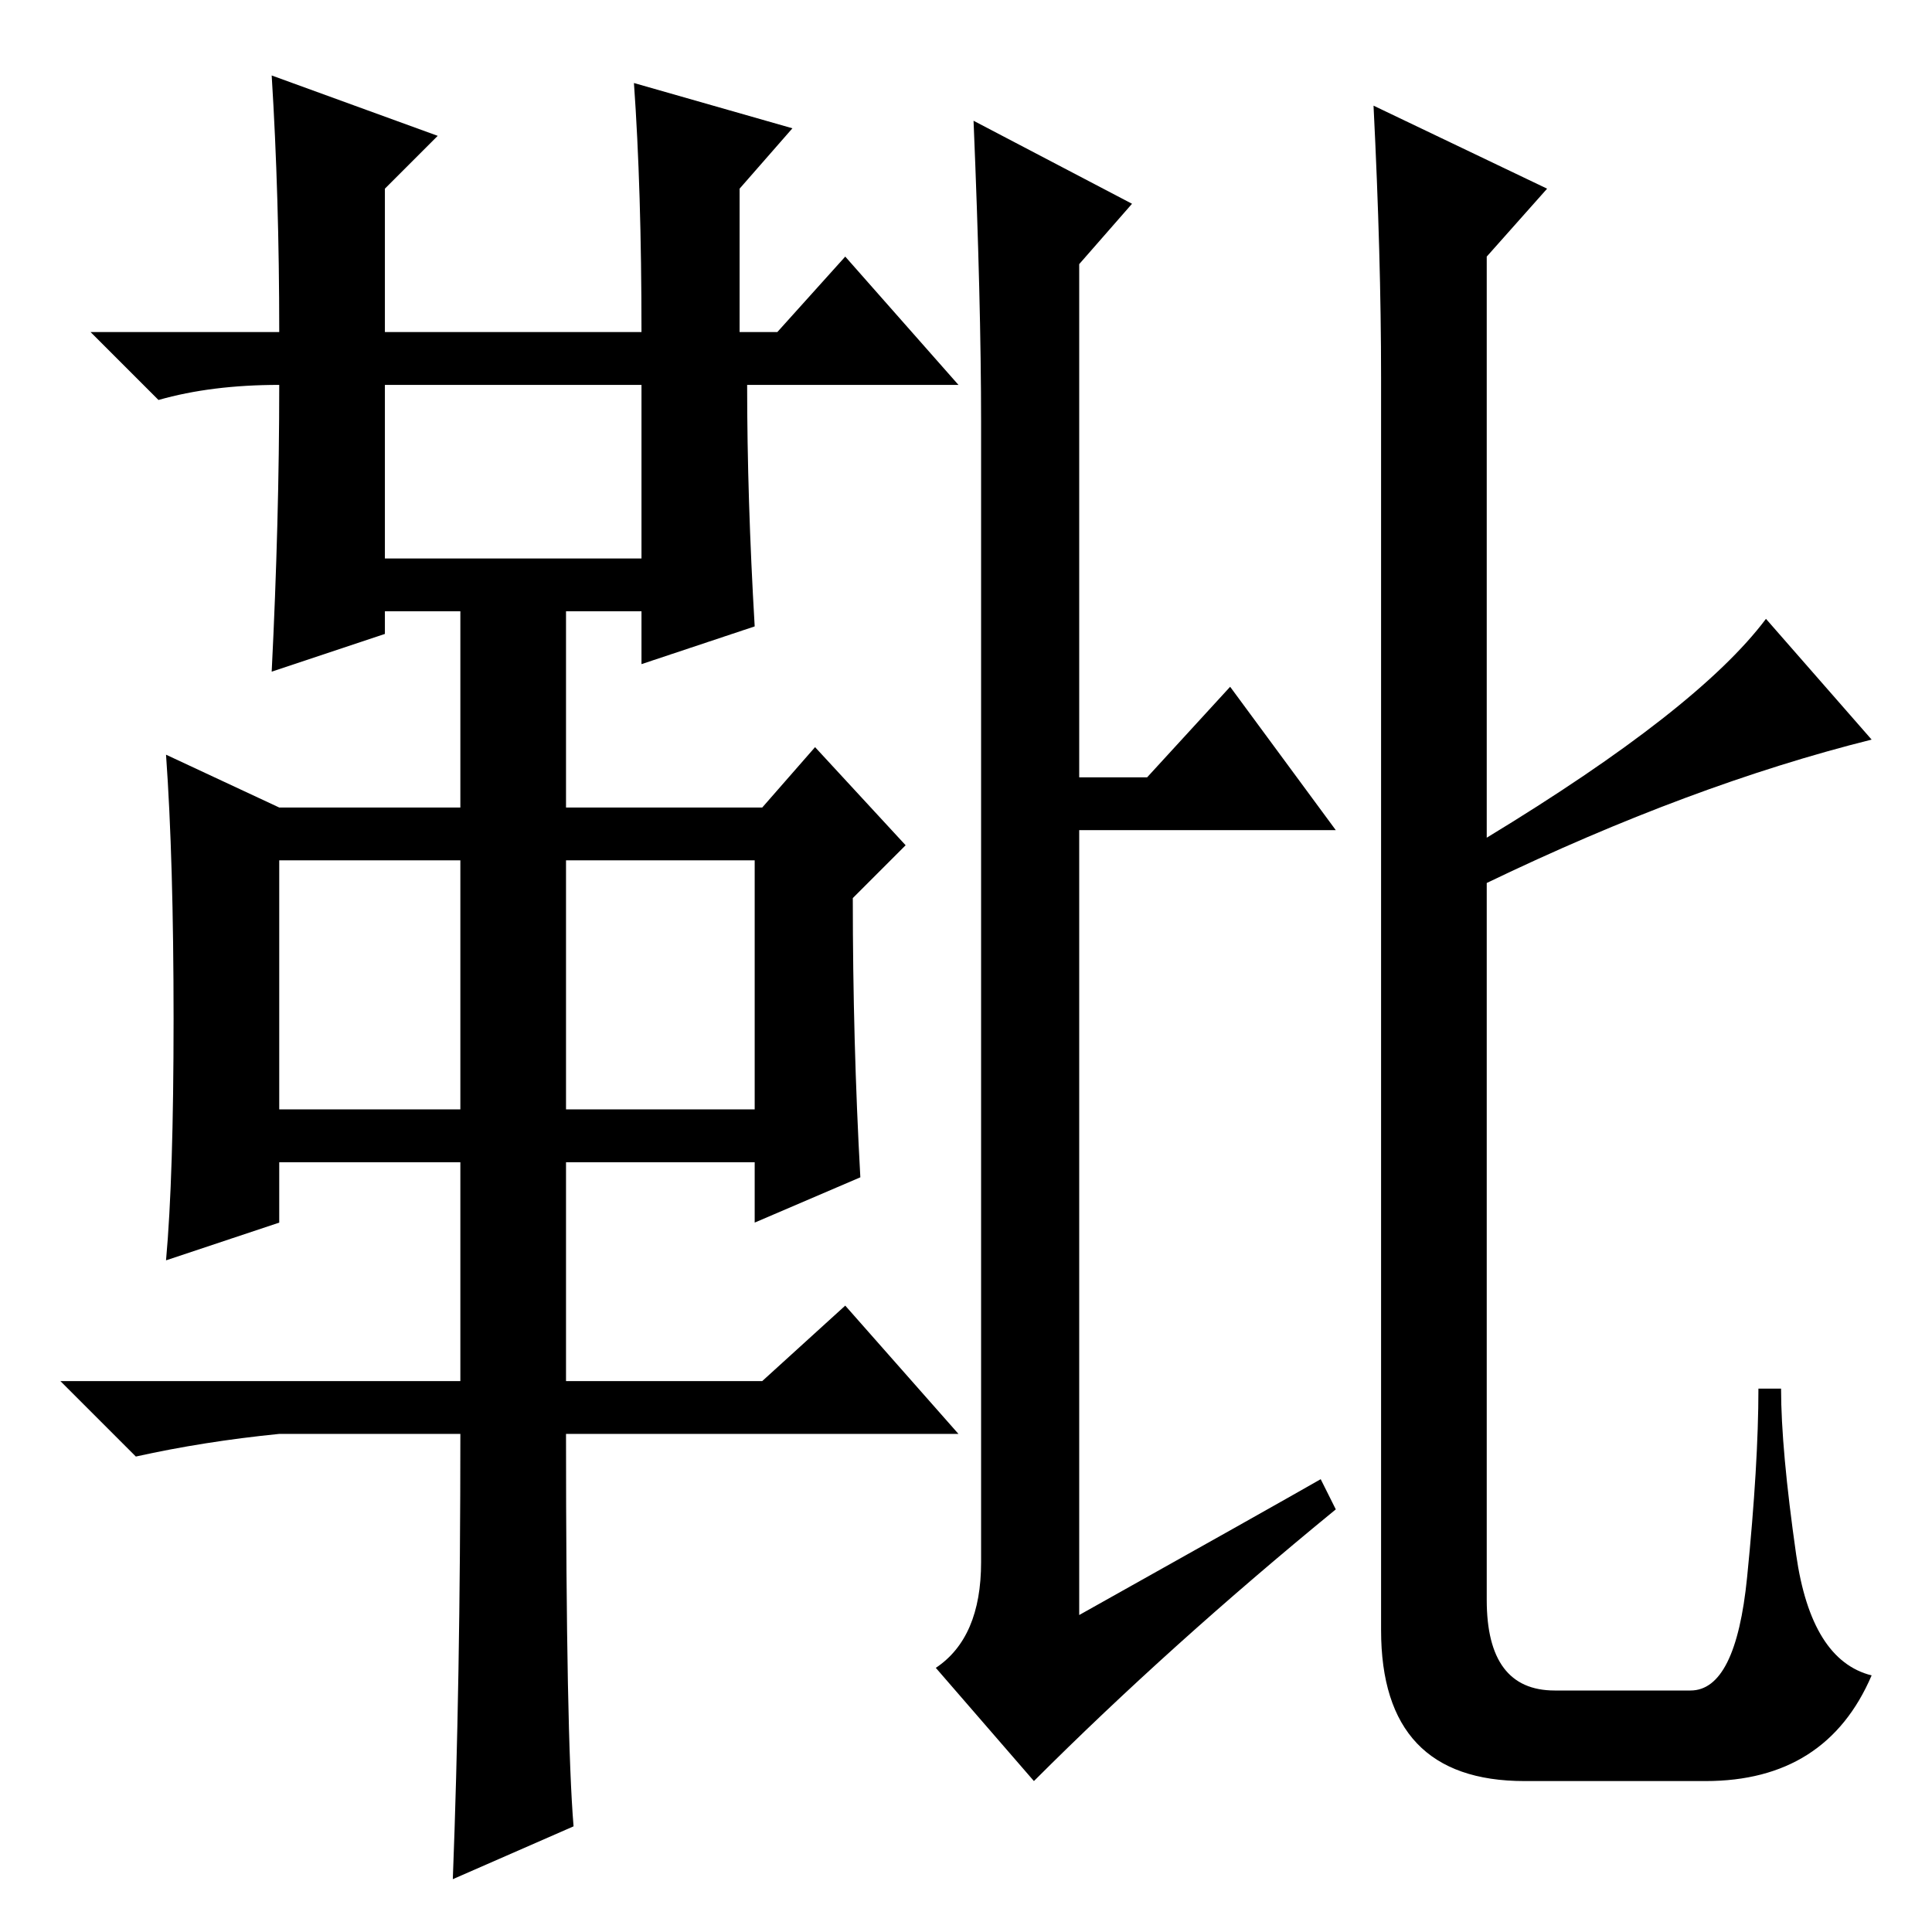 <?xml version="1.0" standalone="no"?>
<!DOCTYPE svg PUBLIC "-//W3C//DTD SVG 1.1//EN" "http://www.w3.org/Graphics/SVG/1.1/DTD/svg11.dtd" >
<svg xmlns="http://www.w3.org/2000/svg" xmlns:xlink="http://www.w3.org/1999/xlink" version="1.1" viewBox="0 -36 256 256">
  <g transform="matrix(1 0 0 -1 0 220)">
   <path fill="currentColor"
d="M36 246l22 -8l-7 -7v-19h34q0 19 -1 33l21 -6l-7 -8v-19h5l9 10l15 -17h-28q0 -15 1 -32l-15 -5v7h-10v-26h26l7 8l12 -13l-7 -7q0 -19 1 -37l-14 -6v8h-25v-29h26l11 10l15 -17h-52q0 -40 1 -52l-16 -7q1 26 1 59h-24q-10 -1 -19 -3l-10 10h53v29h-24v-8l-15 -5
q1 11 1 32t-1 35l15 -7h24v26h-10v-3l-15 -5q1 20 1 38q-9 0 -16 -2l-9 9h25q0 18 -1 34zM51 182h34v23h-34v-23zM37 109h24v33h-24v-33zM75 109h25v33h-25v-33zM130 49v151q0 16 -1 40l21 -11l-7 -8v-68h9l11 12l14 -19h-34v-104q25 14 32 18l2 -4q-11 -9 -21 -18t-19 -18
l-13 15q6 4 6 14zM197 139v-95q0 -12 9 -12h18q6 0 7.5 15t1.5 25h3q0 -8 2 -22t10 -16q-6 -14 -22 -14h-24q-19 0 -19 20v166q0 16 -1 36l23 -11l-8 -9v-77q28 17 37 29l14 -16q-24 -6 -51 -19z" />
  </g>

</svg>
